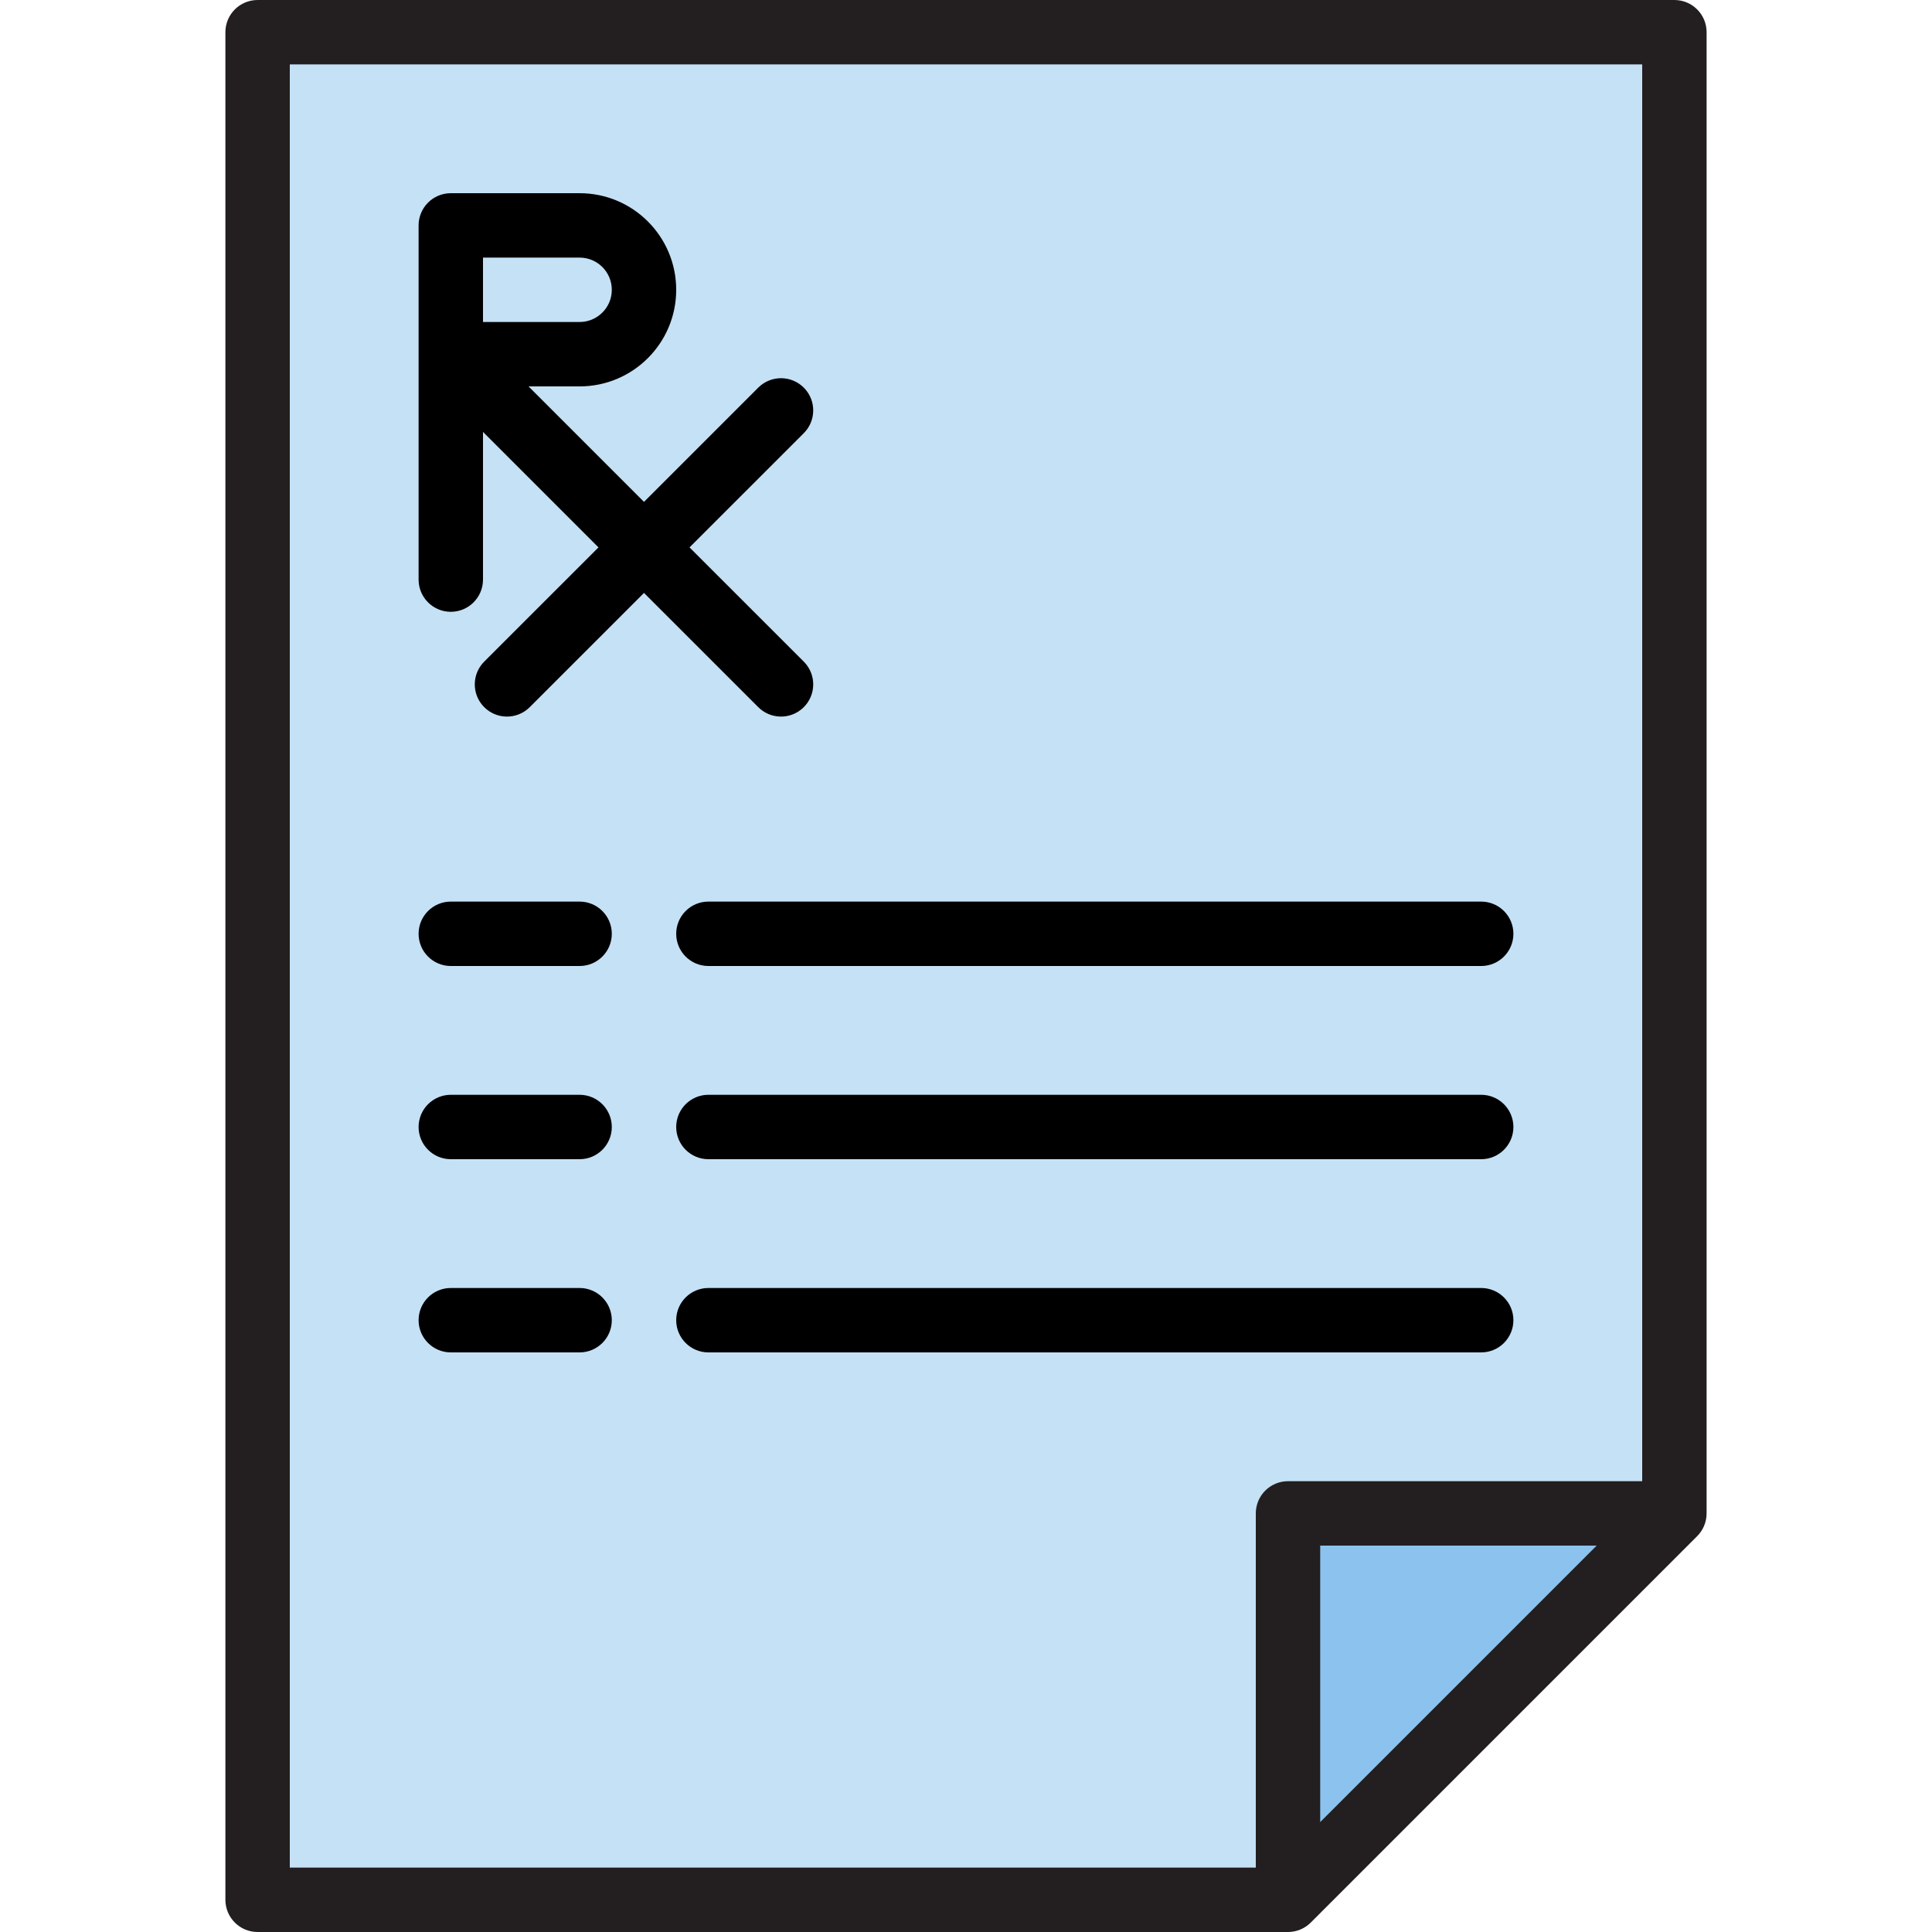 <?xml version="1.0" encoding="iso-8859-1"?>
<!-- Generator: Adobe Illustrator 19.0.0, SVG Export Plug-In . SVG Version: 6.00 Build 0)  -->
<svg version="1.1" id="Capa_1" xmlns="http://www.w3.org/2000/svg" xmlns:xlink="http://www.w3.org/1999/xlink" x="0px" y="0px"
	 viewBox="0 0 480 480" style="enable-background:new 0 0 480 480;" xml:space="preserve">
<path style="fill:#8BC3EE;" d="M320,472l96-96h-96V472z"/>
<g>
	<path style="fill:#C5E1F6;" d="M64,472h256v-96h96V8H64V472z M193.944,169.944L160,136l-33.944,33.944L160,136l-41.944-41.944
		L160,136l33.944-33.944L160,136L193.944,169.944z M112,88V56h32c8.837,0,16,7.163,16,16s-7.163,16-16,16H112z"/>
	<path style="fill:#C5E1F6;" d="M160,72c0-8.837-7.163-16-16-16h-32v32h32C152.837,88,160,80.837,160,72z"/>
</g>
<path d="M144,240h-32c-4.418,0-8-3.582-8-8s3.582-8,8-8h32c4.418,0,8,3.582,8,8S148.418,240,144,240z"/>
<path d="M368,240H176c-4.418,0-8-3.582-8-8s3.582-8,8-8h192c4.418,0,8,3.582,8,8S372.418,240,368,240z"/>
<path d="M144,288h-32c-4.418,0-8-3.582-8-8s3.582-8,8-8h32c4.418,0,8,3.582,8,8S148.418,288,144,288z"/>
<path d="M368,288H176c-4.418,0-8-3.582-8-8s3.582-8,8-8h192c4.418,0,8,3.582,8,8S372.418,288,368,288z"/>
<path d="M144,336h-32c-4.418,0-8-3.582-8-8s3.582-8,8-8h32c4.418,0,8,3.582,8,8S148.418,336,144,336z"/>
<path d="M368,336H176c-4.418,0-8-3.582-8-8s3.582-8,8-8h192c4.418,0,8,3.582,8,8S372.418,336,368,336z"/>
<path style="fill:#231F20;" d="M416,0H64c-4.418,0-8,3.582-8,8v464c0,4.418,3.582,8,8,8h256c2.122,0,4.156-0.844,5.656-2.344l96-96
	c1.5-1.5,2.344-3.534,2.344-5.656V8C424,3.582,420.418,0,416,0z M72,16h336v352h-88c-4.418,0-8,3.582-8,8v88H72V16z M396.688,384
	L328,452.688V384H396.688z"/>
<path d="M171.312,136l28.288-28.28c3.178-3.069,3.266-8.134,0.197-11.312c-3.069-3.178-8.134-3.266-11.312-0.197
	c-0.067,0.064-0.132,0.13-0.197,0.197L160,124.688L131.312,96H144c13.255,0,24-10.745,24-24s-10.745-24-24-24h-32
	c-4.418,0-8,3.582-8,8v88c0,4.418,3.582,8,8,8c4.418,0,8-3.582,8-8v-36.688L148.688,136L120.4,164.28
	c-3.178,3.069-3.266,8.134-0.197,11.312c3.069,3.178,8.134,3.266,11.312,0.197c0.067-0.064,0.132-0.13,0.197-0.197L160,147.312
	l28.288,28.28c3.069,3.178,8.134,3.266,11.312,0.197c3.178-3.069,3.266-8.134,0.197-11.312c-0.064-0.067-0.13-0.132-0.197-0.197
	L171.312,136z M120,64h24c4.418,0,8,3.582,8,8s-3.582,8-8,8h-24V64z"/>
<g>
</g>
<g>
</g>
<g>
</g>
<g>
</g>
<g>
</g>
<g>
</g>
<g>
</g>
<g>
</g>
<g>
</g>
<g>
</g>
<g>
</g>
<g>
</g>
<g>
</g>
<g>
</g>
<g>
</g>
</svg>
